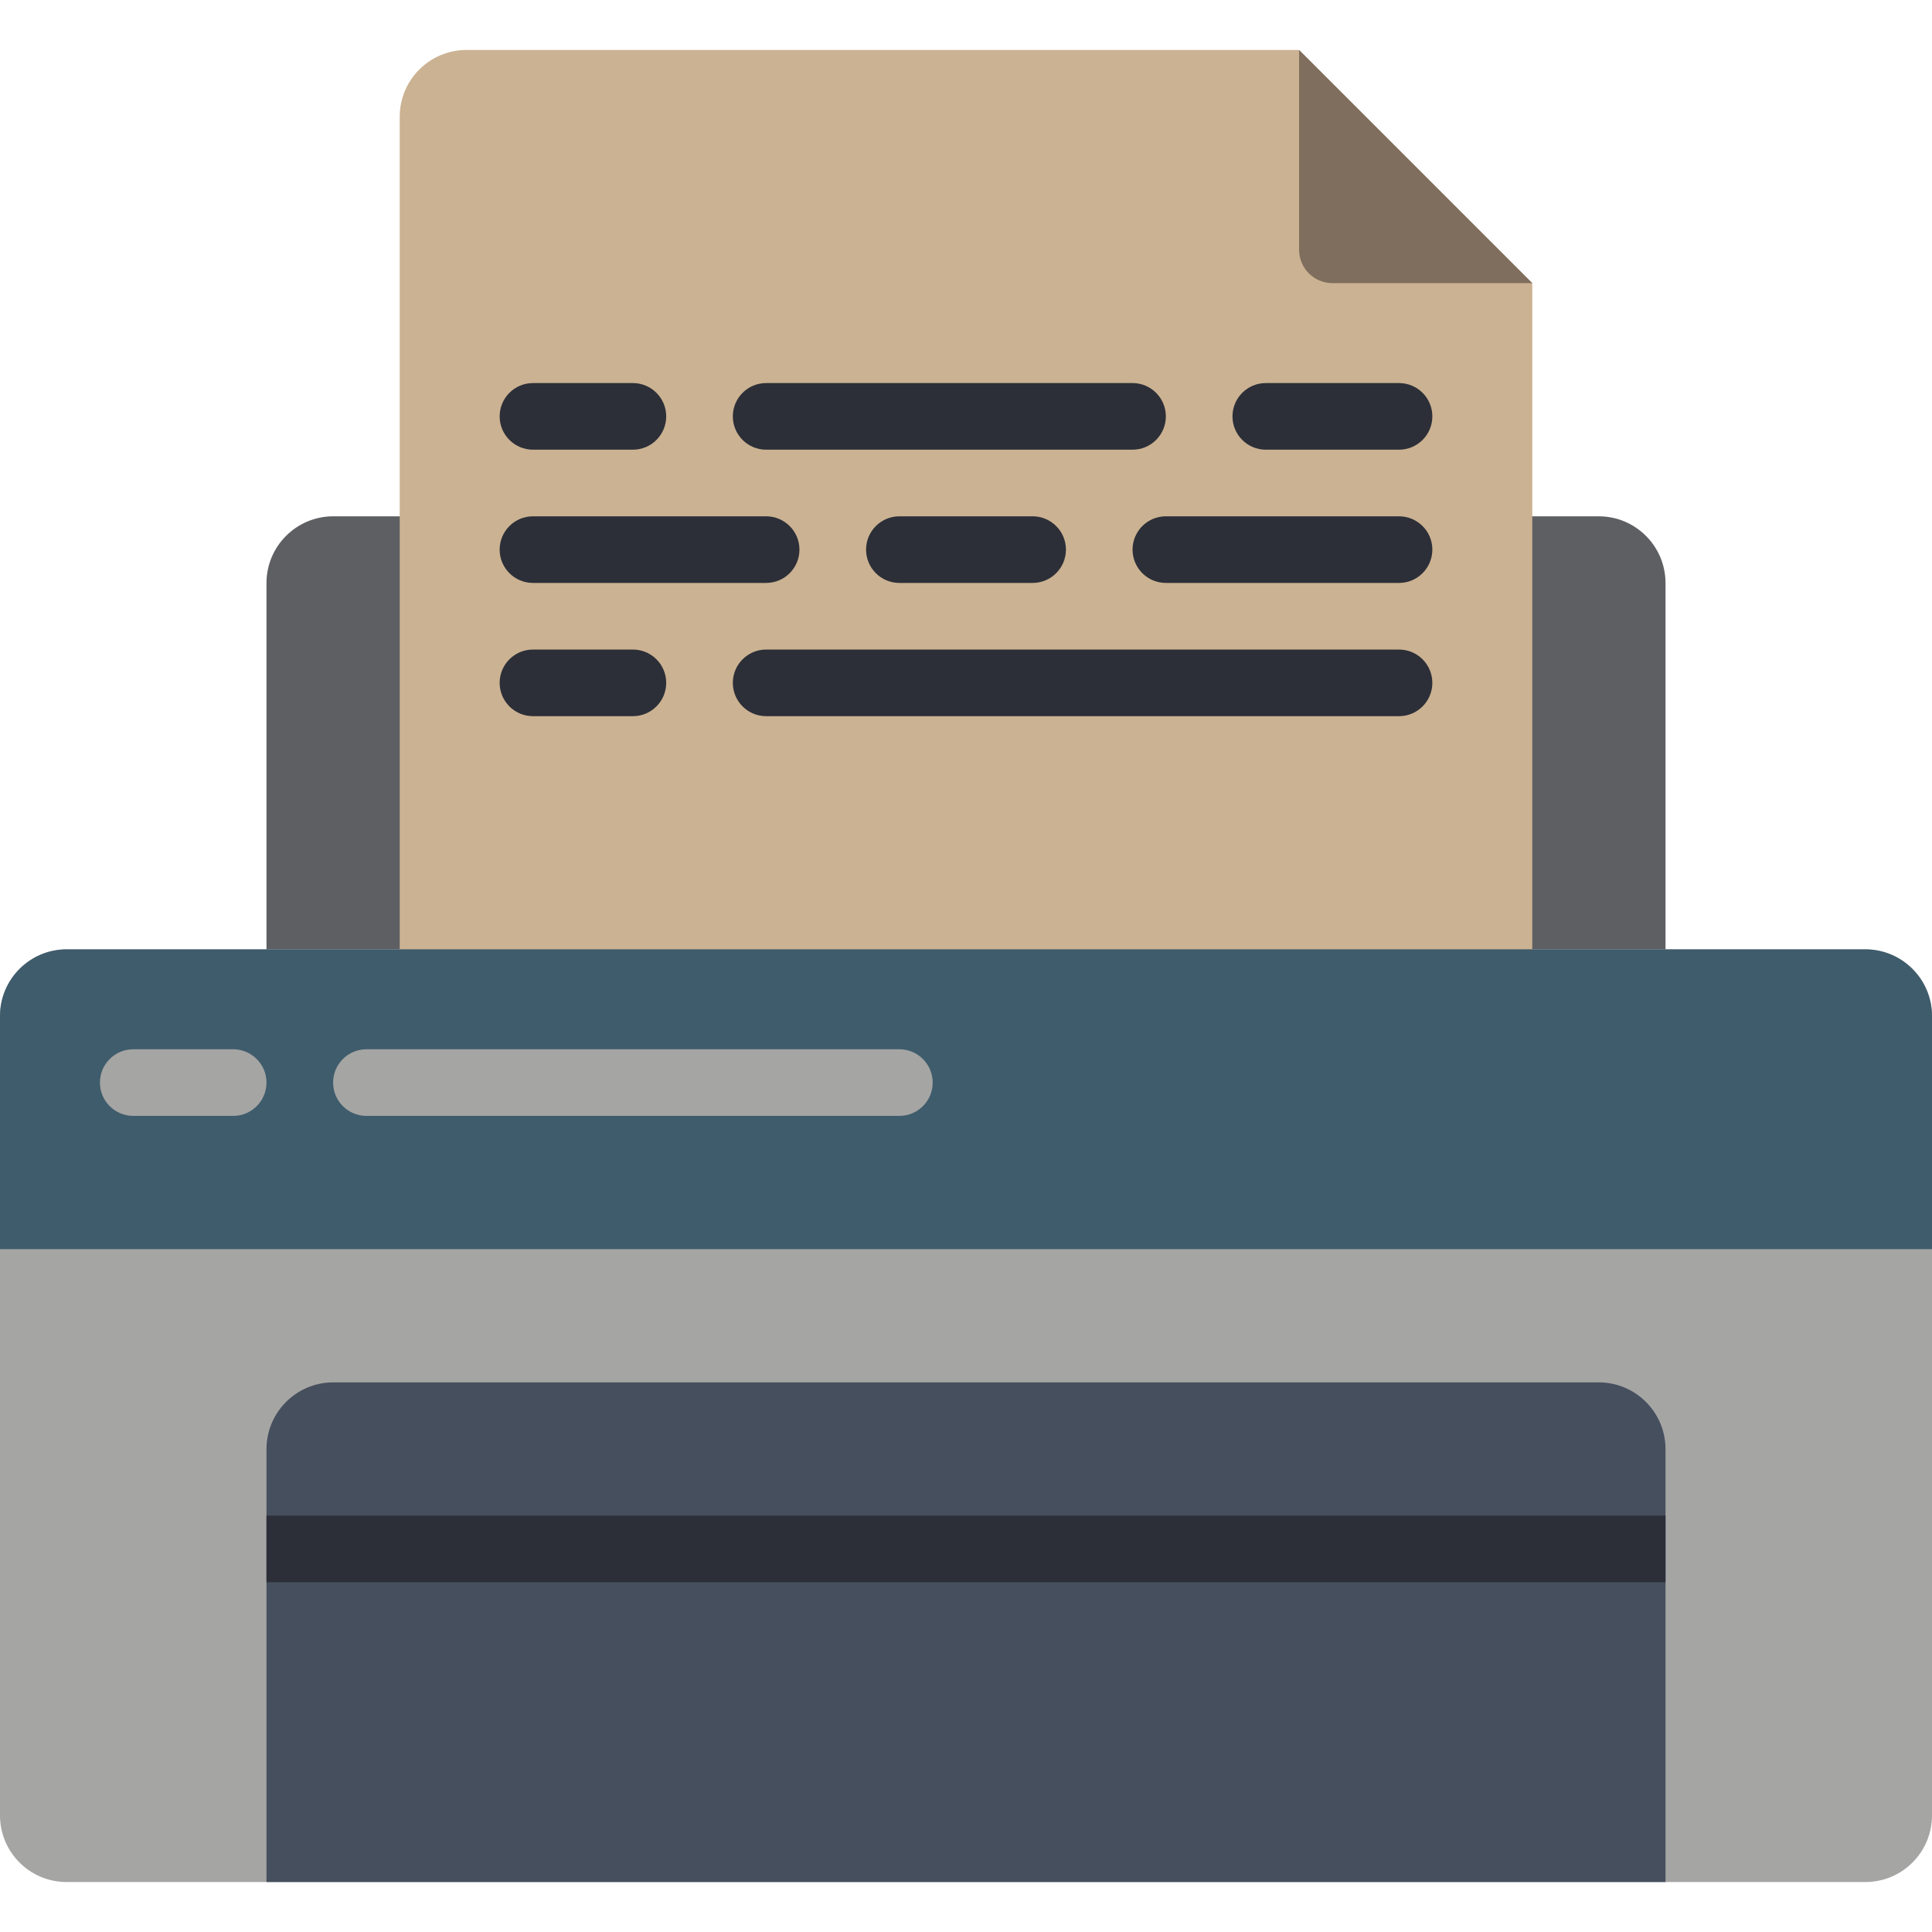 <?xml version="1.0" encoding="iso-8859-1"?>
<!-- Generator: Adobe Illustrator 19.0.0, SVG Export Plug-In . SVG Version: 6.00 Build 0)  -->
<svg xmlns="http://www.w3.org/2000/svg" xmlns:xlink="http://www.w3.org/1999/xlink" version="1.1" id="Layer_1" x="0px" y="0px" viewBox="0 0 512 512" style="enable-background:new 0 0 512 512;" xml:space="preserve">
<path style="fill:#A5A5A4;" d="M17.655,251.586h476.69c9.754,0,17.655,7.901,17.655,17.655v211.862  c0,9.754-7.901,17.655-17.655,17.655H17.655C7.901,498.759,0,490.858,0,481.103V269.241C0,259.487,7.901,251.586,17.655,251.586z"/>
<path style="fill:#464F5D;" d="M441.379,384v114.759H70.621V384c0.026-9.737,7.918-17.629,17.655-17.655h335.448  C433.461,366.371,441.353,374.263,441.379,384z"/>
<rect x="70.621" y="401.655" style="fill:#2C2F38;" width="370.759" height="17.655"/>
<path style="fill:#5E5F62;" d="M406.069,136.828h17.655c9.737,0.026,17.629,7.918,17.655,17.655v97.103H70.621v-97.103  c0.026-9.737,7.918-17.629,17.655-17.655H406.069z"/>
<path style="fill:#CBB292;" d="M406.069,75.034v176.552H105.931V30.897c0.026-9.737,7.918-17.629,17.655-17.655h220.69"/>
<g>
	<path style="fill:#2C2F38;" d="M167.724,119.172h-26.483c-4.873,0-8.828-3.955-8.828-8.828s3.955-8.828,8.828-8.828h26.483   c4.873,0,8.828,3.955,8.828,8.828S172.597,119.172,167.724,119.172z"/>
	<path style="fill:#2C2F38;" d="M370.759,119.172h-35.31c-4.873,0-8.828-3.955-8.828-8.828s3.955-8.828,8.828-8.828h35.31   c4.873,0,8.828,3.955,8.828,8.828S375.631,119.172,370.759,119.172z"/>
	<path style="fill:#2C2F38;" d="M300.138,119.172h-97.103c-4.873,0-8.828-3.955-8.828-8.828s3.955-8.828,8.828-8.828h97.103   c4.873,0,8.828,3.955,8.828,8.828S305.011,119.172,300.138,119.172z"/>
	<path style="fill:#2C2F38;" d="M167.724,189.793h-26.483c-4.873,0-8.828-3.955-8.828-8.828s3.955-8.828,8.828-8.828h26.483   c4.873,0,8.828,3.955,8.828,8.828S172.597,189.793,167.724,189.793z"/>
	<path style="fill:#2C2F38;" d="M370.759,189.793H203.034c-4.873,0-8.828-3.955-8.828-8.828s3.955-8.828,8.828-8.828h167.724   c4.873,0,8.828,3.955,8.828,8.828S375.631,189.793,370.759,189.793z"/>
	<path style="fill:#2C2F38;" d="M203.034,154.483h-61.793c-4.873,0-8.828-3.955-8.828-8.828c0-4.873,3.955-8.828,8.828-8.828h61.793   c4.873,0,8.828,3.955,8.828,8.828C211.862,150.528,207.907,154.483,203.034,154.483z"/>
	<path style="fill:#2C2F38;" d="M370.759,154.483h-61.793c-4.873,0-8.828-3.955-8.828-8.828c0-4.873,3.955-8.828,8.828-8.828h61.793   c4.873,0,8.828,3.955,8.828,8.828C379.586,150.528,375.631,154.483,370.759,154.483z"/>
	<path style="fill:#2C2F38;" d="M273.655,154.483h-35.31c-4.873,0-8.828-3.955-8.828-8.828c0-4.873,3.955-8.828,8.828-8.828h35.31   c4.873,0,8.828,3.955,8.828,8.828C282.483,150.528,278.528,154.483,273.655,154.483z"/>
</g>
<path style="fill:#7F6E5D;" d="M406.069,75.034h-52.966c-4.873,0-8.828-3.955-8.828-8.828V13.241L406.069,75.034z"/>
<path style="fill:#3F5C6C;" d="M512,269.241v61.793H0v-61.793c0.026-9.737,7.918-17.629,17.655-17.655h476.69  C504.082,251.613,511.974,259.505,512,269.241z"/>
<g>
	<path style="fill:#A5A5A4;" d="M61.793,295.724H35.31c-4.873,0-8.828-3.955-8.828-8.828s3.955-8.828,8.828-8.828h26.483   c4.873,0,8.828,3.955,8.828,8.828C70.621,291.769,66.666,295.724,61.793,295.724z"/>
	<path style="fill:#A5A5A4;" d="M238.345,295.724H97.103c-4.873,0-8.828-3.955-8.828-8.828s3.955-8.828,8.828-8.828h141.241   c4.873,0,8.828,3.955,8.828,8.828C247.172,291.769,243.218,295.724,238.345,295.724z"/>
</g>
<g>
</g>
<g>
</g>
<g>
</g>
<g>
</g>
<g>
</g>
<g>
</g>
<g>
</g>
<g>
</g>
<g>
</g>
<g>
</g>
<g>
</g>
<g>
</g>
<g>
</g>
<g>
</g>
<g>
</g>
</svg>
